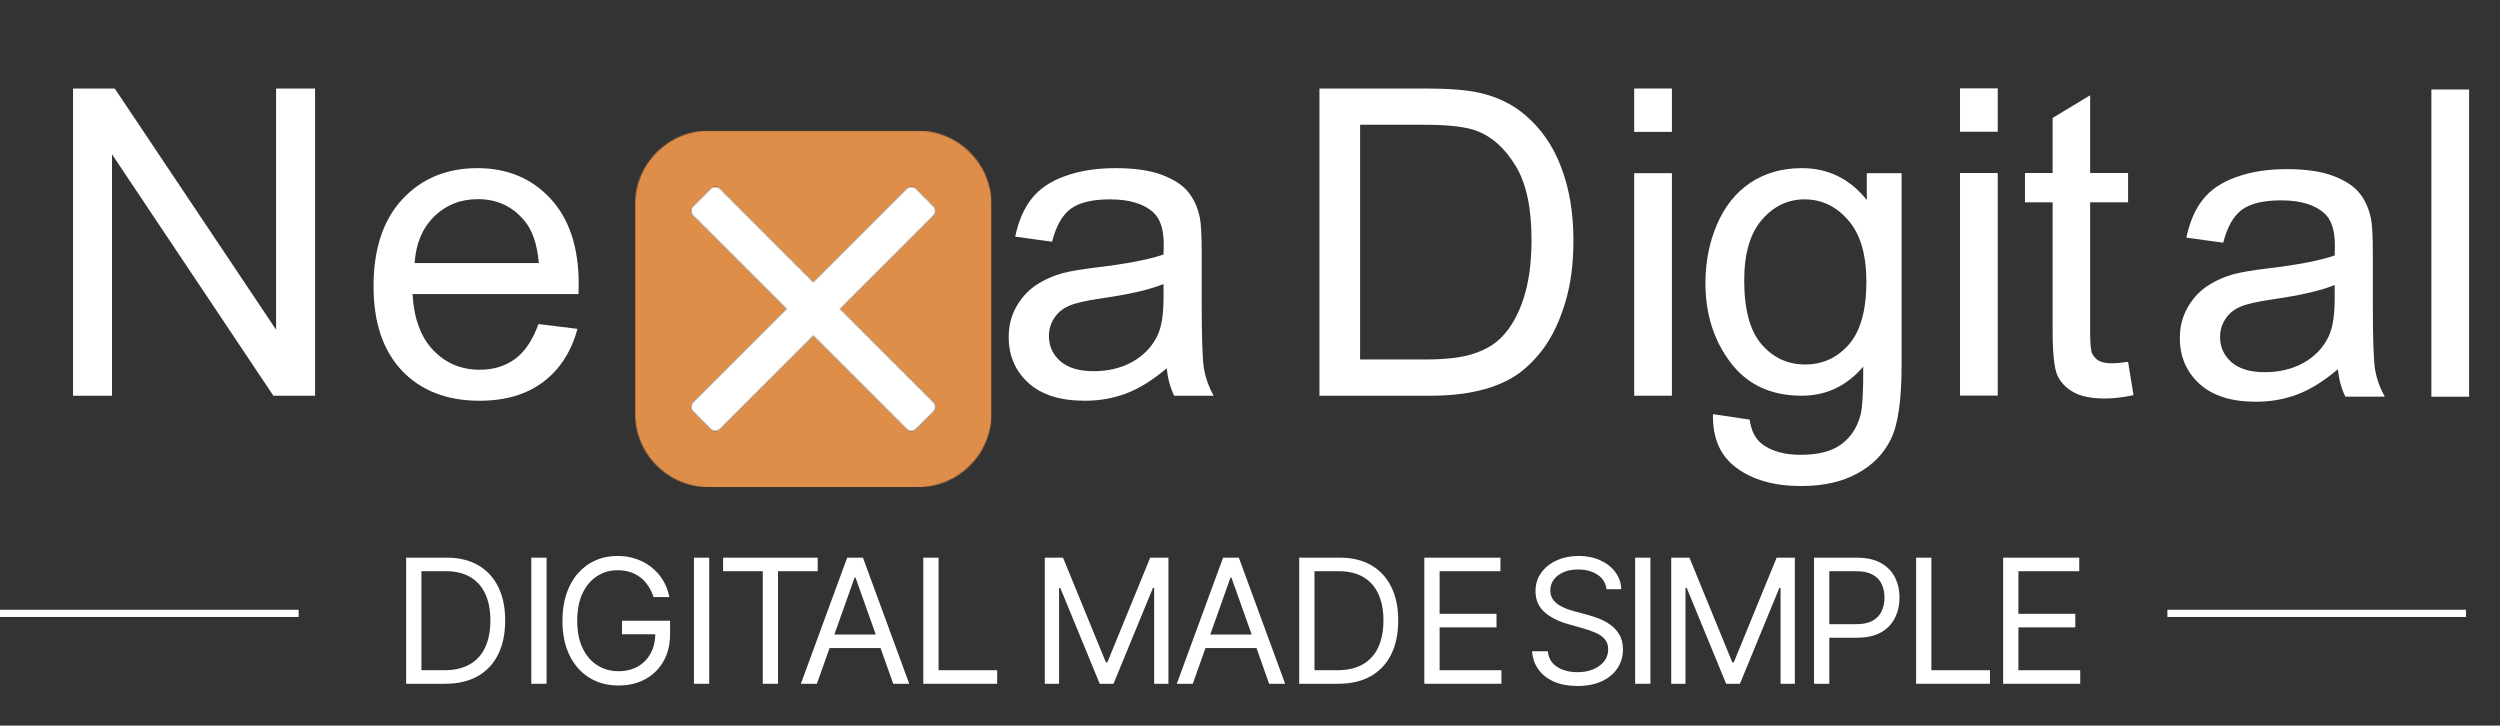 <svg width="2212" height="642" viewBox="0 0 2212 642" fill="none" xmlns="http://www.w3.org/2000/svg">
<rect x="0" y="0" width="2212" height="642" fill="#333333" stroke="none"/>
<path d="M64.626 350.127V78.314H101.523L244.29 291.722V78.314H278.776V350.127H241.879L99.113 136.533V350.127H64.626Z" fill="white"/>
<path d="M476.425 286.716L510.912 290.981C505.473 311.129 495.399 326.765 480.689 337.89C465.98 349.014 447.192 354.577 424.325 354.577C395.524 354.577 372.657 345.739 355.722 328.063C338.912 310.263 330.506 285.356 330.506 253.342C330.506 220.215 339.035 194.505 356.093 176.211C373.151 157.917 395.277 148.77 422.47 148.77C448.799 148.77 470.306 157.732 486.993 175.655C503.68 193.578 512.024 218.794 512.024 251.303C512.024 253.28 511.962 256.247 511.839 260.202H364.993C366.229 281.834 372.348 298.397 383.349 309.892C394.35 321.388 408.07 327.136 424.51 327.136C436.747 327.136 447.192 323.922 455.844 317.494C464.497 311.067 471.357 300.807 476.425 286.716ZM366.847 232.761H476.796C475.313 216.198 471.11 203.776 464.188 195.494C453.558 182.639 439.775 176.211 422.841 176.211C407.514 176.211 394.597 181.341 384.09 191.6C373.707 201.86 367.96 215.58 366.847 232.761Z" fill="white"/>
<path d="M1032.29 325.838C1019.93 336.344 1008 343.761 996.502 348.087C985.13 352.413 972.893 354.577 959.79 354.577C938.159 354.577 921.534 349.323 909.915 338.817C898.296 328.186 892.486 314.651 892.486 298.212C892.486 288.57 894.649 279.794 898.975 271.883C903.425 263.849 909.173 257.421 916.219 252.6C923.388 247.78 931.422 244.133 940.322 241.661C946.873 239.931 956.762 238.262 969.988 236.655C996.934 233.441 1016.77 229.609 1029.5 225.16C1029.63 220.586 1029.69 217.681 1029.69 216.445C1029.69 202.848 1026.54 193.269 1020.23 187.707C1011.71 180.167 999.036 176.396 982.225 176.396C966.527 176.396 954.908 179.178 947.368 184.74C939.951 190.179 934.451 199.882 930.866 213.85L898.234 209.4C901.2 195.432 906.083 184.184 912.881 175.655C919.68 167.002 929.507 160.389 942.362 155.816C955.217 151.119 970.112 148.77 987.046 148.77C1003.86 148.77 1017.52 150.748 1028.02 154.703C1038.53 158.659 1046.25 163.665 1051.2 169.722C1056.14 175.655 1059.6 183.195 1061.58 192.342C1062.69 198.028 1063.25 208.287 1063.25 223.12V267.619C1063.25 298.644 1063.93 318.298 1065.29 326.579C1066.77 334.738 1069.62 342.587 1073.82 350.127H1038.96C1035.5 343.205 1033.27 335.108 1032.29 325.838ZM1029.5 251.303C1017.39 256.247 999.221 260.45 974.994 263.911C961.274 265.888 951.57 268.113 945.885 270.585C940.199 273.057 935.811 276.704 932.72 281.525C929.63 286.222 928.085 291.475 928.085 297.285C928.085 306.184 931.422 313.601 938.097 319.534C944.896 325.467 954.784 328.434 967.763 328.434C980.618 328.434 992.052 325.652 1002.06 320.09C1012.08 314.404 1019.43 306.679 1024.13 296.914C1027.71 289.374 1029.5 278.249 1029.5 263.54V251.303Z" fill="white"/>
<path d="M1167.45 350.127V78.314H1261.08C1282.22 78.314 1298.35 79.612 1309.48 82.208C1325.05 85.792 1338.34 92.282 1349.34 101.676C1363.68 113.789 1374.37 129.302 1381.42 148.214C1388.58 167.002 1392.17 188.51 1392.17 212.737C1392.17 233.38 1389.76 251.673 1384.94 267.619C1380.12 283.564 1373.94 296.79 1366.4 307.297C1358.86 317.68 1350.58 325.9 1341.55 331.956C1332.65 337.89 1321.84 342.401 1309.11 345.491C1296.5 348.582 1281.97 350.127 1265.53 350.127H1167.45ZM1203.42 318.051H1261.45C1279.38 318.051 1293.41 316.382 1303.54 313.044C1313.8 309.707 1321.96 305.01 1328.02 298.953C1336.55 290.424 1343.16 278.991 1347.86 264.652C1352.68 250.19 1355.09 232.7 1355.09 212.181C1355.09 183.751 1350.39 161.934 1341 146.731C1331.73 131.403 1320.42 121.144 1307.07 115.952C1297.42 112.244 1281.91 110.39 1260.53 110.39H1203.42V318.051Z" fill="white"/>
<path d="M1445.94 116.694V78.314H1479.31V116.694H1445.94ZM1445.94 350.127V153.22H1479.31V350.127H1445.94Z" fill="white"/>
<path d="M1515.65 366.443L1548.1 371.264C1549.46 381.276 1553.23 388.569 1559.41 393.142C1567.69 399.322 1579 402.413 1593.34 402.413C1608.79 402.413 1620.72 399.322 1629.13 393.142C1637.53 386.962 1643.22 378.309 1646.18 367.185C1647.91 360.386 1648.72 346.109 1648.59 324.355C1634.01 341.536 1615.84 350.127 1594.08 350.127C1567.01 350.127 1546.06 340.362 1531.23 320.832C1516.4 301.302 1508.98 277.878 1508.98 250.561C1508.98 231.773 1512.38 214.468 1519.18 198.646C1525.98 182.7 1535.8 170.402 1548.66 161.749C1561.64 153.096 1576.84 148.77 1594.27 148.77C1617.51 148.77 1636.67 158.164 1651.75 176.953V153.22H1682.52V323.428C1682.52 354.082 1679.37 375.775 1673.07 388.507C1666.89 401.362 1657 411.498 1643.4 418.914C1629.93 426.331 1613.3 430.039 1593.53 430.039C1570.04 430.039 1551.07 424.724 1536.61 414.094C1522.14 403.587 1515.16 387.703 1515.65 366.443ZM1543.28 248.151C1543.28 273.985 1548.41 292.835 1558.67 304.701C1568.93 316.567 1581.78 322.5 1597.23 322.5C1612.56 322.5 1625.42 316.629 1635.8 304.886C1646.18 293.02 1651.37 274.479 1651.37 249.263C1651.37 225.16 1646 206.989 1635.24 194.752C1624.61 182.515 1611.76 176.396 1596.68 176.396C1581.85 176.396 1569.24 182.453 1558.85 194.567C1548.47 206.557 1543.28 224.418 1543.28 248.151Z" fill="white"/>
<path d="M1734.22 116.567V78.187H1767.59V116.567H1734.22ZM1734.22 350V153.093H1767.59V350H1734.22Z" fill="white"/>
<path d="M1882.92 320.149L1887.74 349.629C1878.34 351.607 1869.94 352.596 1862.52 352.596C1850.41 352.596 1841.01 350.68 1834.34 346.848C1827.66 343.016 1822.97 338.01 1820.25 331.83C1817.53 325.526 1816.17 312.362 1816.17 292.337V179.051H1791.69V153.093H1816.17V104.33L1849.36 84.306V153.093H1882.92V179.051H1849.36V294.191C1849.36 303.709 1849.91 309.828 1851.03 312.547C1852.26 315.266 1854.18 317.429 1856.77 319.036C1859.49 320.643 1863.32 321.447 1868.27 321.447C1871.98 321.447 1876.86 321.014 1882.92 320.149Z" fill="white"/>
<path d="M2068.52 326.711C2056.16 337.218 2044.23 344.634 2032.74 348.96C2021.36 353.287 2009.13 355.45 1996.02 355.45C1974.39 355.45 1957.77 350.197 1946.15 339.69C1934.53 329.06 1928.72 315.525 1928.72 299.085C1928.72 289.444 1930.88 280.667 1935.21 272.757C1939.66 264.722 1945.41 258.294 1952.45 253.474C1959.62 248.653 1967.66 245.007 1976.56 242.534C1983.11 240.804 1993 239.135 2006.22 237.528C2033.17 234.315 2053.01 230.483 2065.74 226.033C2065.86 221.459 2065.92 218.555 2065.92 217.319C2065.92 203.722 2062.77 194.142 2056.47 188.58C2047.94 181.04 2035.27 177.27 2018.46 177.27C2002.76 177.27 1991.14 180.051 1983.6 185.613C1976.19 191.052 1970.69 200.755 1967.1 214.723L1934.47 210.273C1937.43 196.305 1942.32 185.057 1949.12 176.528C1955.91 167.876 1965.74 161.263 1978.6 156.689C1991.45 151.992 2006.35 149.644 2023.28 149.644C2040.09 149.644 2053.75 151.621 2064.26 155.577C2074.76 159.532 2082.49 164.538 2087.43 170.595C2092.38 176.528 2095.84 184.068 2097.82 193.215C2098.93 198.901 2099.48 209.16 2099.48 223.993V268.492C2099.48 299.518 2100.16 319.171 2101.52 327.453C2103.01 335.611 2105.85 343.46 2110.05 351H2075.2C2071.73 344.078 2069.51 335.982 2068.52 326.711ZM2065.74 252.176C2053.63 257.12 2035.46 261.323 2011.23 264.784C1997.51 266.762 1987.8 268.986 1982.12 271.459C1976.43 273.931 1972.04 277.577 1968.95 282.398C1965.86 287.095 1964.32 292.348 1964.32 298.158C1964.32 307.058 1967.66 314.474 1974.33 320.407C1981.13 326.34 1991.02 329.307 2004 329.307C2016.85 329.307 2028.29 326.526 2038.3 320.963C2048.31 315.277 2055.67 307.552 2060.36 297.787C2063.95 290.247 2065.74 279.122 2065.74 264.413V252.176Z" fill="white"/>
<path d="M2151.29 351V79.187H2184.66V351H2151.29Z" fill="white"/>
<mask id="mask0_1_204" style="mask-type:luminance" maskUnits="userSpaceOnUse" x="561" y="115" width="317" height="317">
<path d="M812.093 431.013H627.16C591.147 431.013 561.947 401.813 561.947 365.8V180.88C561.947 144.867 591.147 115.667 627.16 115.667H812.08C847.973 115.667 877.093 144.653 877.293 180.507V366.173C877.107 402.013 847.987 431.013 812.093 431.013ZM719.627 296.96L802.32 379.653C803.427 380.76 804.867 381.307 806.32 381.307C807.76 381.307 809.213 380.76 810.32 379.653L825.96 364.013C828.173 361.8 828.173 358.227 825.96 356.013L743.267 273.333L825.96 190.64C828.173 188.427 828.173 184.853 825.96 182.64L810.32 167C809.213 165.893 807.773 165.347 806.32 165.347C804.867 165.347 803.427 165.893 802.32 167L719.627 249.693L636.933 167C635.827 165.893 634.387 165.347 632.933 165.347C631.48 165.347 630.04 165.893 628.933 167L613.293 182.64C611.08 184.853 611.08 188.427 613.293 190.64L695.987 273.333L613.293 356.027C611.08 358.24 611.08 361.813 613.293 364.027L628.933 379.667C630.04 380.773 631.48 381.32 632.933 381.32C634.373 381.32 635.827 380.773 636.933 379.667L719.627 296.96Z" fill="white"/>
</mask>
<g mask="url(#mask0_1_204)">
<path d="M561.947 431.013H877.307V115.653H561.947V431.013Z" fill="#DF8E49"/>
</g>
<mask id="mask1_1_204" style="mask-type:luminance" maskUnits="userSpaceOnUse" x="611" y="165" width="217" height="217">
<path d="M806.32 381.307C804.867 381.307 803.427 380.76 802.32 379.653L719.627 296.96L636.933 379.653C635.827 380.76 634.387 381.307 632.933 381.307C631.48 381.307 630.04 380.76 628.933 379.653L613.293 364.013C611.08 361.8 611.08 358.227 613.293 356.013L695.987 273.32L613.293 190.627C611.08 188.413 611.08 184.84 613.293 182.627L628.933 166.987C630.04 165.88 631.48 165.333 632.933 165.333C634.373 165.333 635.827 165.88 636.933 166.987L719.627 249.68L802.32 166.987C803.427 165.88 804.867 165.333 806.32 165.333C807.76 165.333 809.213 165.88 810.32 166.987L825.96 182.627C828.173 184.84 828.173 188.413 825.96 190.627L743.267 273.333L825.96 356.027C828.173 358.24 828.173 361.813 825.96 364.027L810.32 379.667C809.213 380.747 807.76 381.307 806.32 381.307Z" fill="white"/>
</mask>
<g mask="url(#mask1_1_204)">
<path d="M611.093 381.307H828.147V165.36H611.093V381.307Z" fill="white"/>
</g>
<path d="M393.809 605H359.378V493.424H395.335C406.158 493.424 415.42 495.658 423.12 500.125C430.82 504.556 436.722 510.93 440.826 519.248C444.93 527.529 446.982 537.444 446.982 548.994C446.982 560.617 444.912 570.623 440.772 579.013C436.631 587.366 430.602 593.795 422.684 598.299C414.766 602.766 405.141 605 393.809 605ZM372.889 593.014H392.938C402.163 593.014 409.809 591.235 415.874 587.675C421.94 584.116 426.461 579.049 429.44 572.475C432.418 565.901 433.907 558.074 433.907 548.994C433.907 539.987 432.436 532.232 429.494 525.731C426.552 519.193 422.157 514.181 416.31 510.694C410.462 507.171 403.18 505.41 394.463 505.41H372.889V593.014Z" fill="white"/>
<path d="M483.607 493.424V605H470.096V493.424H483.607Z" fill="white"/>
<path d="M578.281 528.291C577.082 524.623 575.502 521.336 573.541 518.431C571.616 515.489 569.31 512.982 566.622 510.912C563.971 508.842 560.956 507.262 557.578 506.172C554.201 505.083 550.496 504.538 546.464 504.538C539.854 504.538 533.843 506.245 528.431 509.659C523.02 513.073 518.716 518.104 515.519 524.75C512.323 531.397 510.725 539.551 510.725 549.212C510.725 558.873 512.341 567.027 515.574 573.674C518.806 580.32 523.183 585.351 528.704 588.765C534.224 592.179 540.435 593.886 547.336 593.886C553.728 593.886 559.358 592.524 564.225 589.8C569.128 587.04 572.942 583.153 575.666 578.141C578.426 573.093 579.806 567.154 579.806 560.326L583.947 561.198H550.387V549.212H592.882V561.198C592.882 570.387 590.92 578.377 586.998 585.169C583.111 591.961 577.736 597.227 570.872 600.968C564.043 604.673 556.198 606.525 547.336 606.525C537.457 606.525 528.776 604.201 521.294 599.552C513.849 594.903 508.037 588.293 503.861 579.721C499.72 571.149 497.65 560.98 497.65 549.212C497.65 540.386 498.83 532.45 501.191 525.404C503.588 518.322 506.966 512.292 511.324 507.317C515.683 502.341 520.84 498.527 526.797 495.876C532.753 493.224 539.309 491.899 546.464 491.899C552.348 491.899 557.833 492.788 562.917 494.568C568.039 496.311 572.597 498.799 576.592 502.032C580.624 505.228 583.983 509.06 586.671 513.527C589.359 517.958 591.211 522.88 592.228 528.291H578.281Z" fill="white"/>
<path d="M627.511 493.424V605H614V493.424H627.511Z" fill="white"/>
<path d="M639.81 505.41V493.424H723.492V505.41H688.407V605H674.895V505.41H639.81Z" fill="white"/>
<path d="M722.777 605H708.612L749.582 493.424H763.529L804.498 605H790.333L756.991 511.076H756.119L722.777 605ZM728.007 561.416H785.103V573.401H728.007V561.416Z" fill="white"/>
<path d="M816.932 605V493.424H830.443V593.014H882.309V605H816.932Z" fill="white"/>
<path d="M924.43 493.424H940.556L978.474 586.041H979.782L1017.7 493.424H1033.83V605H1021.19V520.228H1020.1L985.23 605H973.026L938.159 520.228H937.069V605H924.43V493.424Z" fill="white"/>
<path d="M1055.38 605H1041.22L1082.19 493.424H1096.13L1137.1 605H1122.94L1089.59 511.076H1088.72L1055.38 605ZM1060.61 561.416H1117.71V573.401H1060.61V561.416Z" fill="white"/>
<path d="M1183.97 605H1149.54V493.424H1185.49C1196.32 493.424 1205.58 495.658 1213.28 500.125C1220.98 504.556 1226.88 510.93 1230.98 519.248C1235.09 527.529 1237.14 537.444 1237.14 548.994C1237.14 560.617 1235.07 570.623 1230.93 579.013C1226.79 587.366 1220.76 593.795 1212.84 598.299C1204.92 602.766 1195.3 605 1183.97 605ZM1163.05 593.014H1183.1C1192.32 593.014 1199.97 591.235 1206.03 587.675C1212.1 584.116 1216.62 579.049 1219.6 572.475C1222.58 565.901 1224.07 558.074 1224.07 548.994C1224.07 539.987 1222.59 532.232 1219.65 525.731C1216.71 519.193 1212.32 514.181 1206.47 510.694C1200.62 507.171 1193.34 505.41 1184.62 505.41H1163.05V593.014Z" fill="white"/>
<path d="M1260.25 605V493.424H1327.59V505.41H1273.77V543.11H1324.11V555.096H1273.77V593.014H1328.46V605H1260.25Z" fill="white"/>
<path d="M1421.4 521.318C1420.74 515.797 1418.09 511.512 1413.44 508.461C1408.79 505.41 1403.09 503.884 1396.33 503.884C1391.4 503.884 1387.07 504.683 1383.37 506.281C1379.7 507.879 1376.83 510.077 1374.76 512.874C1372.73 515.67 1371.71 518.848 1371.71 522.408C1371.71 525.386 1372.42 527.946 1373.83 530.089C1375.29 532.196 1377.14 533.957 1379.39 535.374C1381.64 536.754 1384 537.898 1386.47 538.806C1388.94 539.678 1391.21 540.386 1393.28 540.931L1404.62 543.982C1407.52 544.745 1410.75 545.798 1414.31 547.142C1417.91 548.486 1421.34 550.32 1424.61 552.644C1427.92 554.932 1430.64 557.874 1432.78 561.47C1434.93 565.066 1436 569.479 1436 574.709C1436 580.738 1434.42 586.186 1431.26 591.053C1428.13 595.92 1423.56 599.788 1417.53 602.657C1411.54 605.527 1404.25 606.961 1395.68 606.961C1387.69 606.961 1380.77 605.672 1374.92 603.093C1369.11 600.514 1364.54 596.919 1361.2 592.306C1357.89 587.693 1356.02 582.336 1355.58 576.234H1369.53C1369.89 580.447 1371.31 583.934 1373.78 586.695C1376.29 589.419 1379.45 591.453 1383.26 592.796C1387.11 594.104 1391.25 594.758 1395.68 594.758C1400.84 594.758 1405.47 593.922 1409.57 592.252C1413.68 590.545 1416.93 588.184 1419.33 585.169C1421.72 582.118 1422.92 578.559 1422.92 574.491C1422.92 570.786 1421.89 567.772 1419.82 565.447C1417.75 563.123 1415.02 561.234 1411.64 559.781C1408.27 558.328 1404.62 557.057 1400.69 555.968L1386.96 552.045C1378.25 549.539 1371.35 545.961 1366.26 541.312C1361.18 536.663 1358.63 530.58 1358.63 523.061C1358.63 516.814 1360.32 511.366 1363.7 506.717C1367.12 502.032 1371.69 498.4 1377.43 495.821C1383.21 493.206 1389.65 491.899 1396.77 491.899C1403.96 491.899 1410.35 493.188 1415.95 495.767C1421.54 498.309 1425.97 501.796 1429.24 506.227C1432.55 510.658 1434.29 515.688 1434.47 521.318H1421.4Z" fill="white"/>
<path d="M1460.29 493.424V605H1446.78V493.424H1460.29Z" fill="white"/>
<path d="M1478.7 493.424H1494.82L1532.74 586.041H1534.05L1571.97 493.424H1588.09V605H1575.45V520.228H1574.36L1539.5 605H1527.29L1492.42 520.228H1491.33V605H1478.7V493.424Z" fill="white"/>
<path d="M1605.07 605V493.424H1642.77C1651.52 493.424 1658.68 495.004 1664.23 498.164C1669.83 501.287 1673.97 505.519 1676.66 510.858C1679.34 516.197 1680.69 522.153 1680.69 528.727C1680.69 535.301 1679.34 541.276 1676.66 546.651C1674 552.027 1669.9 556.313 1664.34 559.509C1658.79 562.669 1651.67 564.249 1642.99 564.249H1615.96V552.263H1642.55C1648.54 552.263 1653.36 551.228 1656.99 549.158C1660.62 547.087 1663.25 544.291 1664.89 540.768C1666.56 537.208 1667.39 533.195 1667.39 528.727C1667.39 524.26 1666.56 520.265 1664.89 516.742C1663.25 513.219 1660.6 510.458 1656.93 508.461C1653.27 506.427 1648.4 505.41 1642.33 505.41H1618.58V605H1605.07Z" fill="white"/>
<path d="M1695.38 605V493.424H1708.89V593.014H1760.75V605H1695.38Z" fill="white"/>
<path d="M1772.38 605V493.424H1839.72V505.41H1785.89V543.11H1836.23V555.096H1785.89V593.014H1840.59V605H1772.38Z" fill="white"/>
<path d="M264.213 545.893H0V539.507H264.213V545.893Z" fill="white"/>
<path d="M2181.92 545.893H1917.71V539.507H2181.92V545.893Z" fill="white"/>
</svg>
